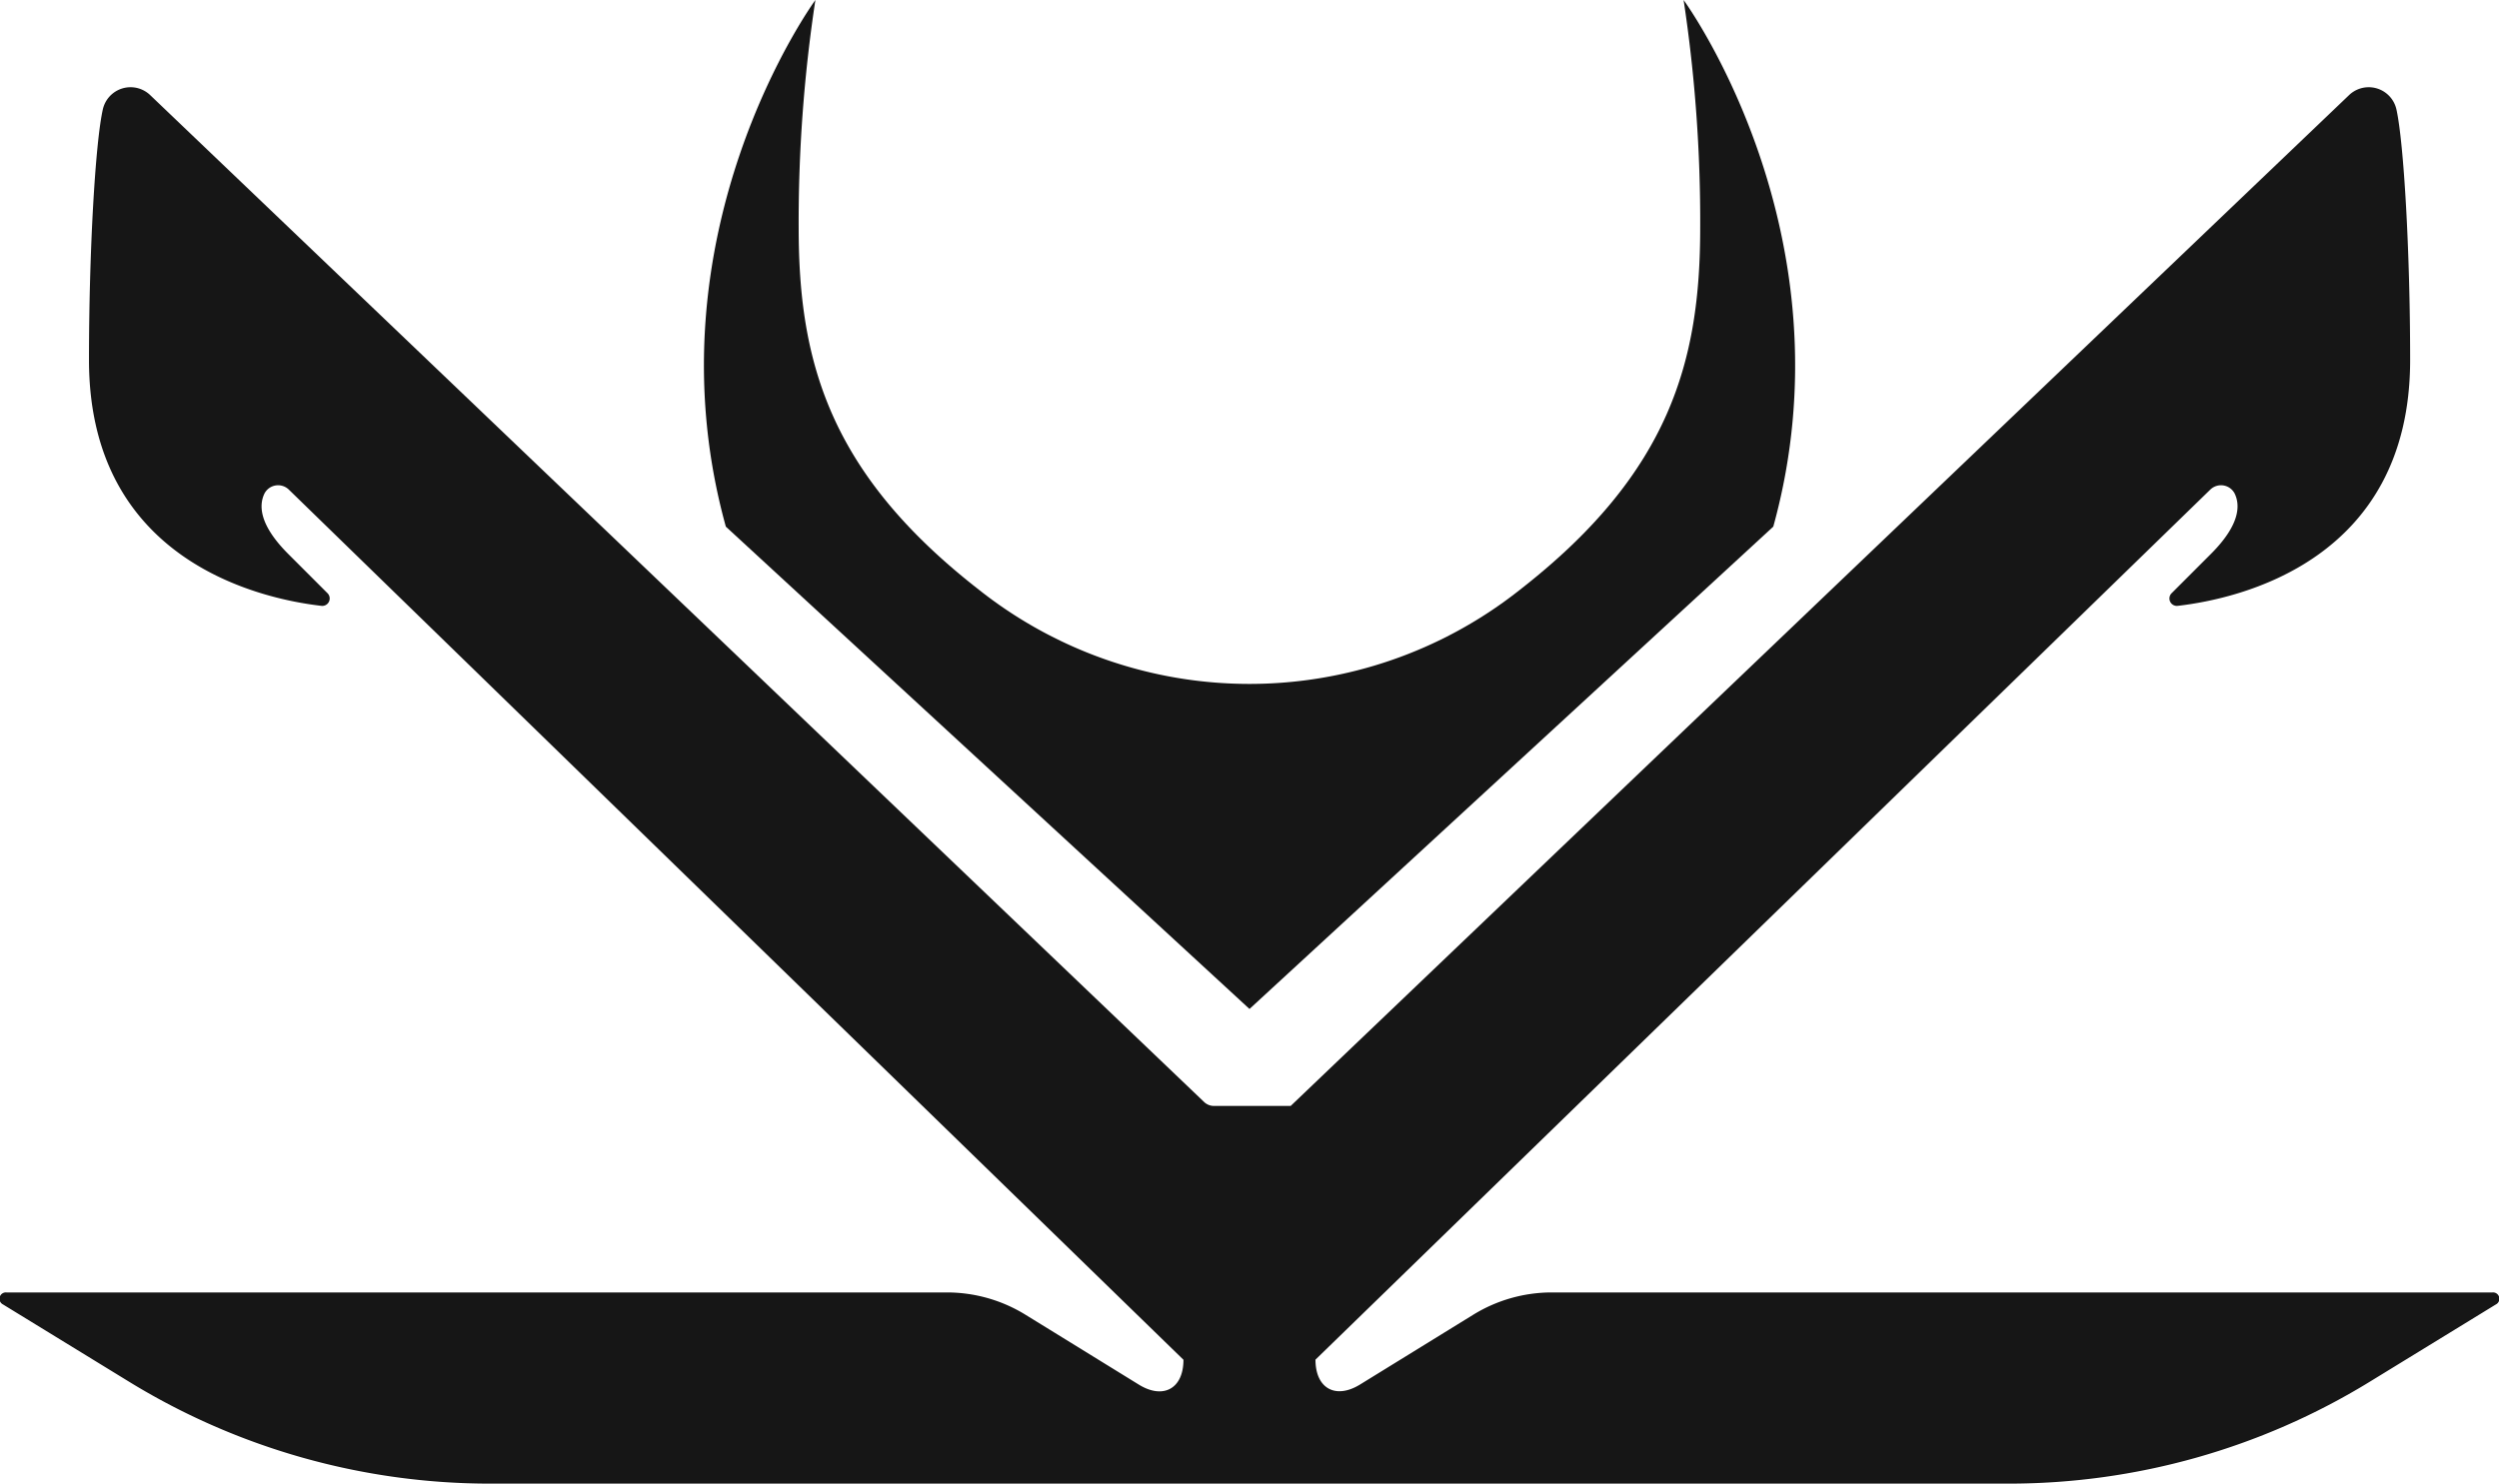 <svg xmlns="http://www.w3.org/2000/svg" viewBox="0 0 393.18 233.49"><defs><style>.cls-1{fill:#161616;}</style></defs><g id="Layer_2" data-name="Layer 2"><g id="Layer_2-2" data-name="Layer 2"><path class="cls-1" d="M392.16,203.4h-148a23.55,23.55,0,0,0-12.35,3.5l-17.84,11c-3.85,2.36-7,.6-7-3.92h0L347.74,77.07a2.42,2.42,0,0,1,3.84.58c.91,1.85.87,4.93-3.73,9.53l-6.16,6.16a1.17,1.17,0,0,0,1,2c9.45-1.1,36.51-7,36.51-38.68,0-17.15-1-34.17-2.15-39.41a4.47,4.47,0,0,0-7.41-2.33L203.07,174.05H191a2.24,2.24,0,0,1-1.55-.62L23.58,14.92a4.47,4.47,0,0,0-7.41,2.33C15,22.49,14,39.51,14,56.66c0,31.65,27.06,37.58,36.51,38.68a1.17,1.17,0,0,0,1-2l-6.16-6.16c-4.6-4.6-4.64-7.68-3.73-9.53a2.42,2.42,0,0,1,3.84-.58L186.2,214h0c0,4.52-3.15,6.28-7,3.92l-17.84-11A23.55,23.55,0,0,0,149,203.4H1a1,1,0,0,0-.53,1.89l19.9,12.2a108.63,108.63,0,0,0,56.74,16H316.05a108.63,108.63,0,0,0,56.74-16l19.9-12.2A1,1,0,0,0,392.16,203.4Z"/><path class="cls-1" d="M264.89,0a232.56,232.56,0,0,1,2.61,35.92c0,20.87-4.77,38.39-28,56.61l-.75.59a68.52,68.52,0,0,1-84.34,0l-.75-.59c-23.22-18.22-28-35.74-28-56.61A232.56,232.56,0,0,1,128.29,0S101.42,36.7,114.2,82.88l82.39,75.91L279,82.88C291.76,36.7,264.89,0,264.89,0Z"/></g></g></svg>